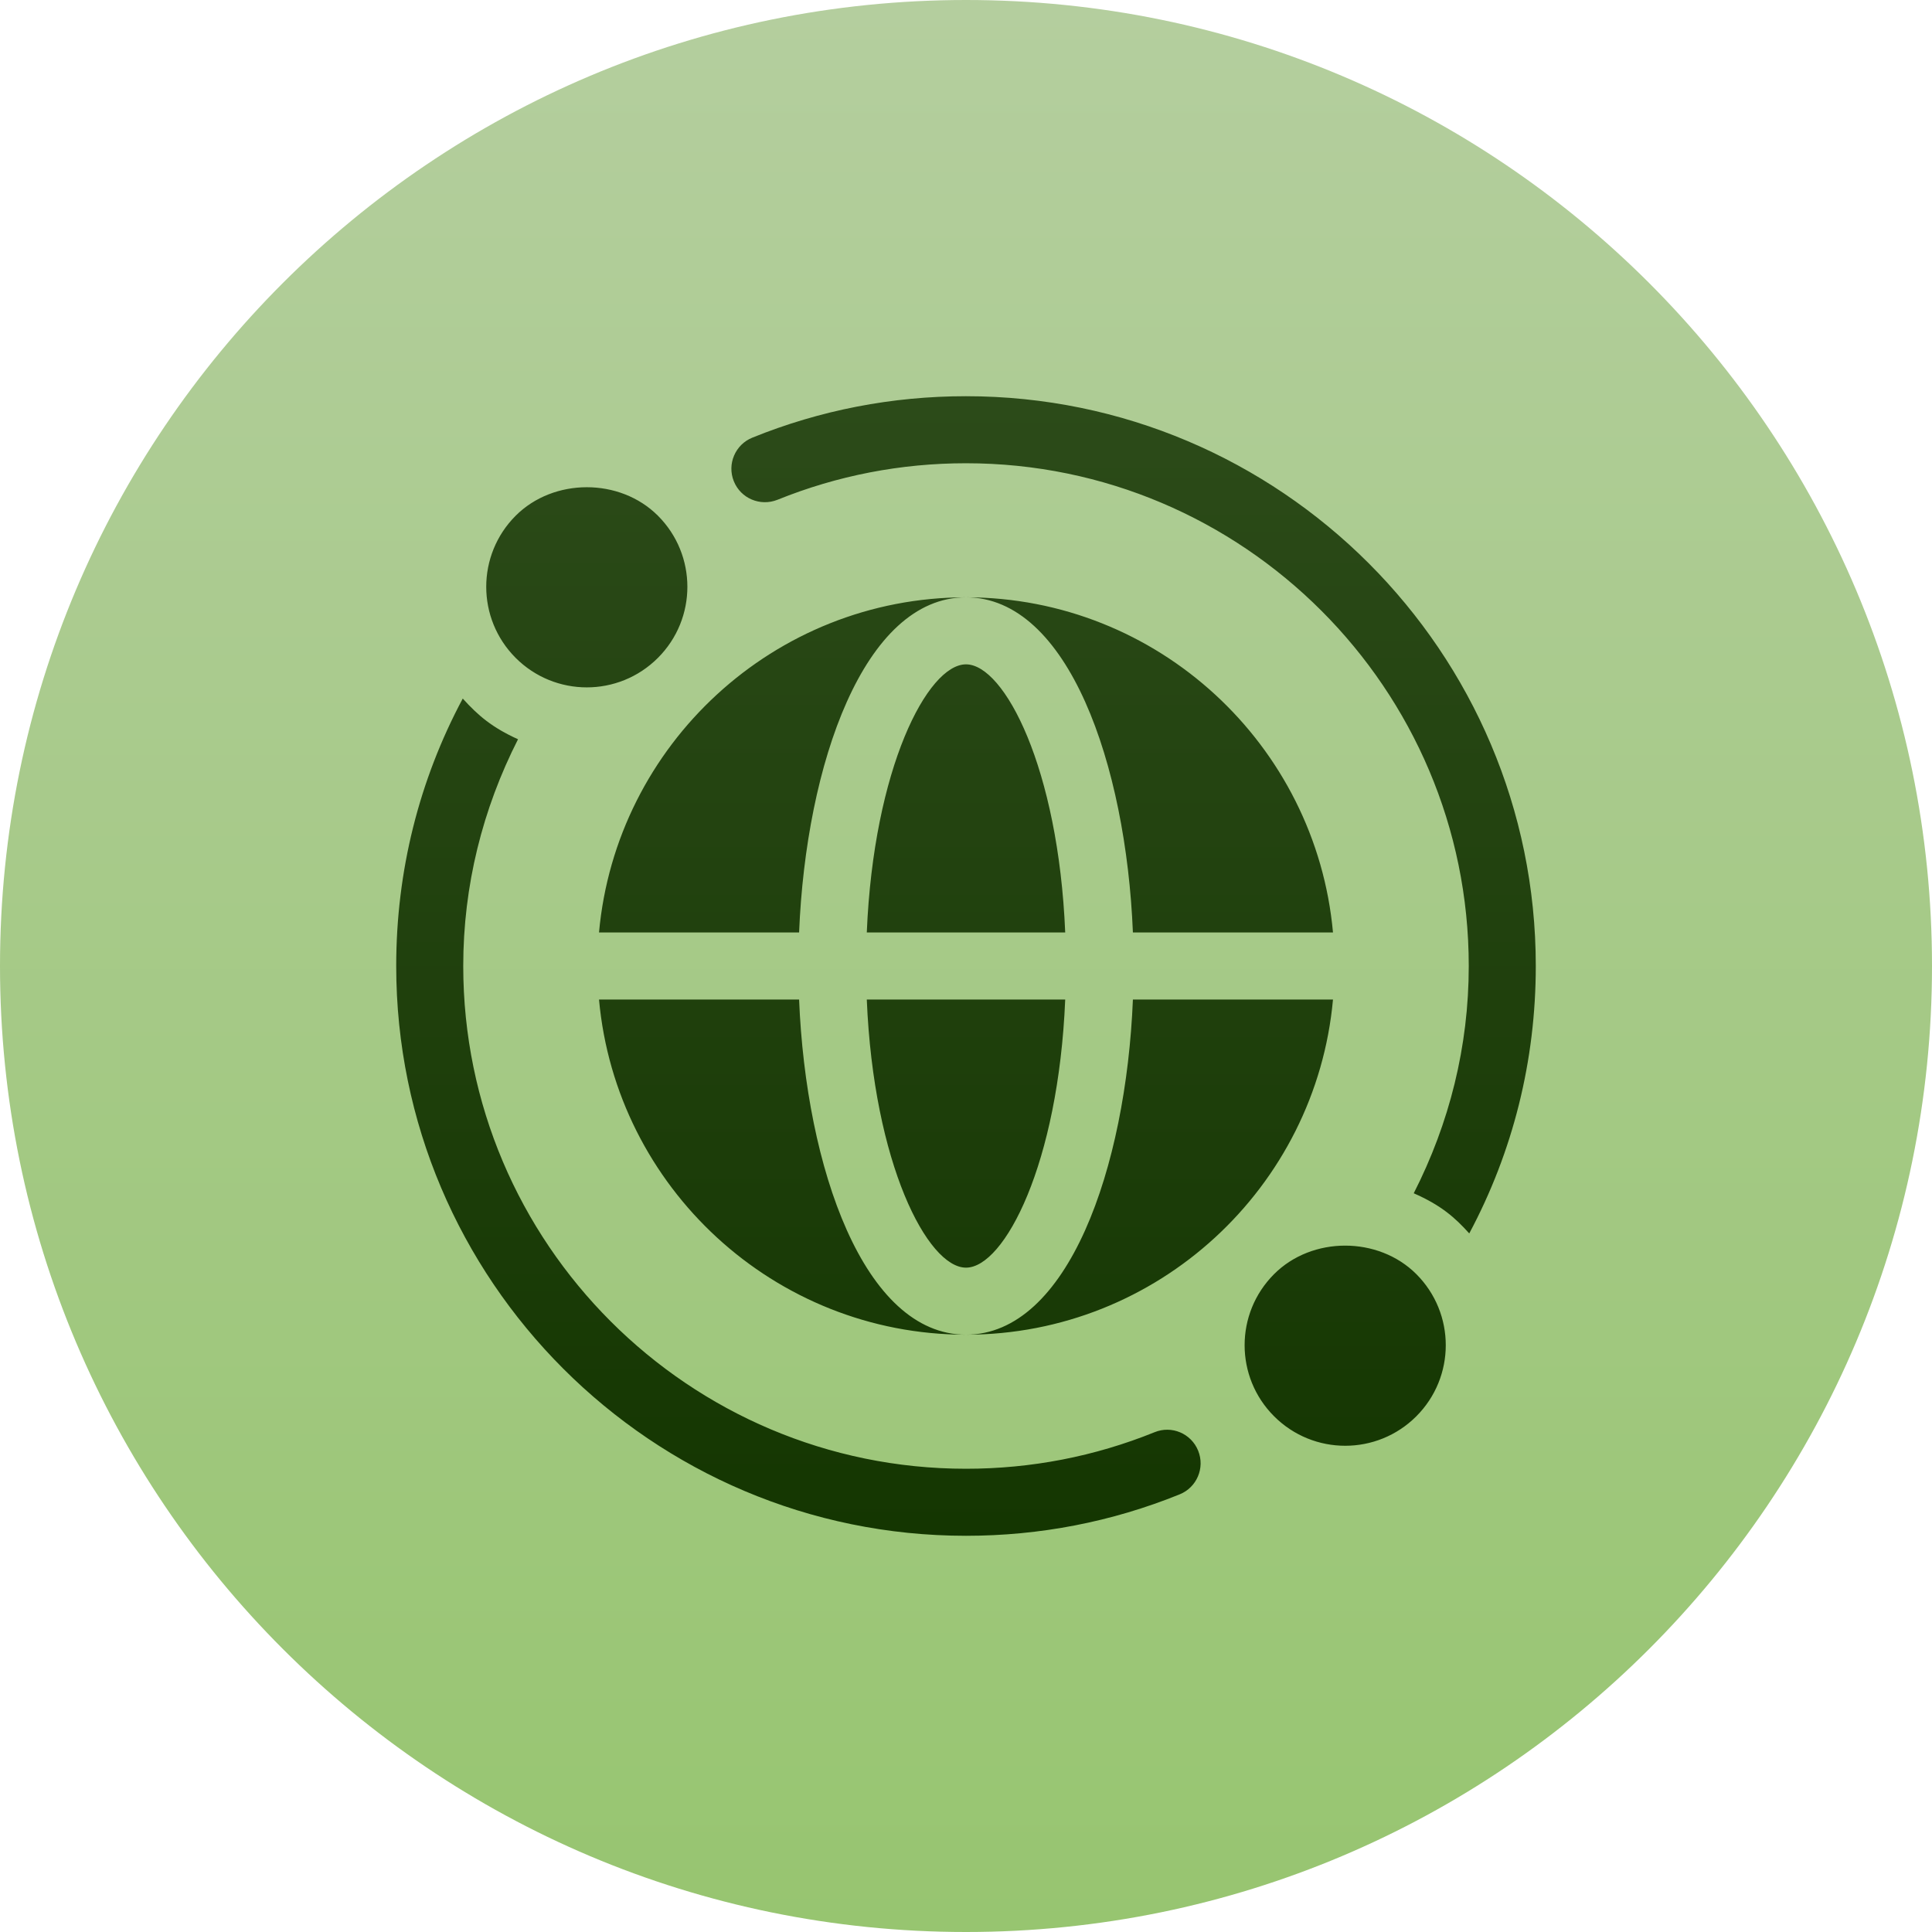 <svg width="512" height="512" viewBox="0 0 512 512" fill="none" xmlns="http://www.w3.org/2000/svg">
<path d="M256 512C397.385 512 512 397.385 512 256C512 114.615 397.385 0 256 0C114.615 0 0 114.615 0 256C0 397.385 114.615 512 256 512Z" fill="url(#paint0_linear)"/>
<path d="M174.35 174.35C184.782 163.918 184.751 147.061 174.35 136.661C164.271 126.59 146.714 126.625 136.669 136.661C126.279 147.051 126.231 163.903 136.66 174.35C147.051 184.74 163.909 184.791 174.35 174.35ZM337.65 337.65C327.218 348.082 327.249 364.948 337.65 375.331C348.082 385.763 364.942 385.728 375.331 375.34C385.73 364.941 385.763 348.092 375.34 337.651C365.277 327.597 347.712 327.579 337.65 337.65ZM256 176.059C245.823 176.059 231.511 203.578 229.709 247.118H282.292C280.489 203.578 266.177 176.059 256 176.059ZM158.744 247.118H211.77C213.581 202.549 228.948 158.295 256 158.295C205.123 158.294 163.253 197.395 158.744 247.118V247.118ZM353.256 247.118C348.748 197.395 306.877 158.295 256 158.295C283.052 158.295 298.419 202.55 300.23 247.118H353.256ZM256 335.941C266.177 335.941 280.489 308.422 282.291 264.882H229.708C231.511 308.422 245.823 335.941 256 335.941V335.941ZM211.77 264.882H158.744C163.252 314.605 205.123 353.706 256 353.706C228.948 353.706 213.581 309.451 211.77 264.882ZM300.23 264.882C298.419 309.451 283.052 353.706 256 353.706C306.877 353.706 348.747 314.605 353.256 264.882H300.23ZM305.963 379.555C290.09 385.974 273.279 389.235 256 389.235C182.53 389.235 122.765 329.47 122.765 256C122.765 234.735 127.878 214.402 137.283 195.91C130.466 192.831 126.689 189.619 122.635 185.125C111.06 206.788 105 230.875 105 256C105 339.263 172.737 407 256 407C275.578 407 294.635 403.305 312.625 396.018C317.171 394.179 319.365 389.001 317.526 384.455C315.687 379.885 310.491 377.69 305.963 379.555ZM256 105C236.422 105 217.365 108.695 199.375 115.982C194.83 117.821 192.636 122.999 194.474 127.545C196.304 132.09 201.465 134.267 206.036 132.446C221.91 126.027 238.721 122.766 256 122.766C329.47 122.766 389.235 182.531 389.235 256.001C389.235 277.318 384.104 297.704 374.655 316.231C381.912 319.404 385.628 322.71 389.368 326.872C400.941 305.209 407 281.124 407 256C407 172.737 339.263 105 256 105V105Z" fill="url(#paint1_linear)"/>
<defs>
<linearGradient id="paint0_linear" x1="256" y1="512" x2="256" y2="0" gradientUnits="userSpaceOnUse">
<stop stop-color="#97C570"/>
<stop offset="0.997" stop-color="#B4CE9E"/>
</linearGradient>
<linearGradient id="paint1_linear" x1="256" y1="407" x2="256" y2="105" gradientUnits="userSpaceOnUse">
<stop stop-color="#143601"/>
<stop offset="1" stop-color="#2C4B19"/>
</linearGradient>
</defs>
</svg>

